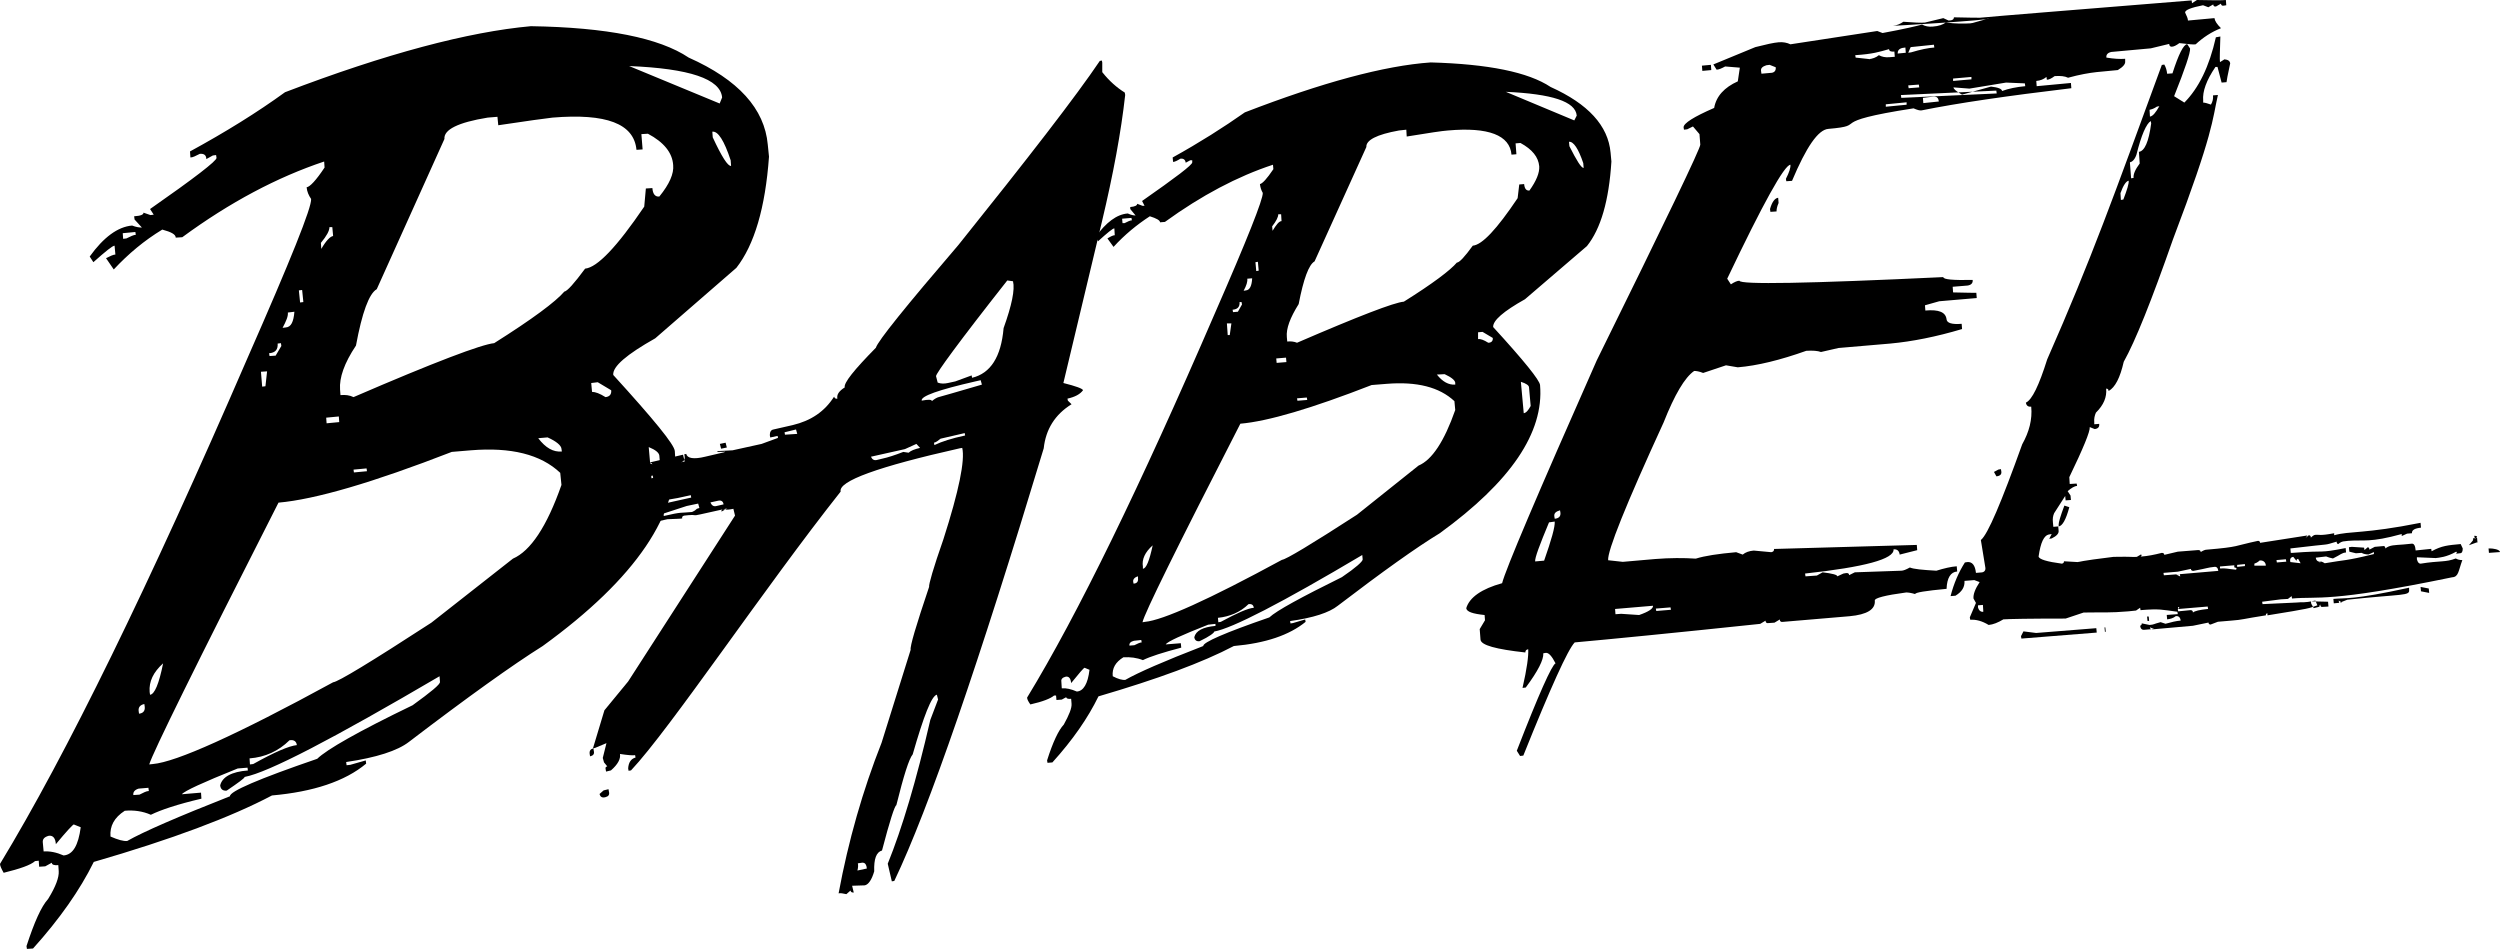 <?xml version="1.0" encoding="UTF-8"?>
<svg width="137px" height="52px" viewBox="0 0 137 52" version="1.1" xmlns="http://www.w3.org/2000/svg" xmlns:xlink="http://www.w3.org/1999/xlink">
    <!-- Generator: Sketch 41.2 (35397) - http://www.bohemiancoding.com/sketch -->
    <title>black / icon / babel</title>
    <desc>Created with Sketch.</desc>
    <defs></defs>
    <g id="Icon" stroke="none" stroke-width="1" fill="none" fill-rule="evenodd">
        <g id="Desktop-Landscape" transform="translate(-969, -2564)">
            <g id="知识框架" transform="translate(0, 1642)">
                <g id="Black" transform="translate(74, 327)">
                    <g id="black-/-icon-/-babel" transform="translate(881, 566)">
                        <rect id="Rectangle" x="0" y="0" width="165" height="110"></rect>
                        <g id="Group" transform="translate(14, 29)" fill="#000000">
                            <path d="M121.43,2.044 C121.071,3.646 120.487,4.832 119.702,5.622 L119.141,5.271 C119.747,3.756 120.039,2.878 120.016,2.659 L119.859,2.417 C119.657,2.439 119.388,2.966 119.051,4.02 L118.76,4.042 C118.737,3.844 118.692,3.69 118.603,3.537 L118.468,3.559 C115.821,10.781 114.631,14.14 112.186,19.694 C111.737,21.121 111.356,21.911 111.019,22.064 C111.042,22.218 111.131,22.306 111.311,22.284 C111.378,22.986 111.199,23.667 110.817,24.348 C109.673,27.531 108.933,29.287 108.551,29.594 L108.798,31.109 C108.821,31.262 108.731,31.372 108.551,31.372 L108.282,31.394 C108.237,30.977 108.08,30.78 107.811,30.801 L107.676,30.823 C107.34,31.35 107.071,31.965 106.891,32.667 L107.16,32.645 C107.519,32.426 107.676,32.163 107.654,31.833 L108.192,31.789 L108.484,31.899 C108.237,32.272 108.125,32.58 108.148,32.799 L108.282,33.041 L107.946,33.831 L107.968,33.963 C108.282,33.941 108.619,34.028 108.978,34.248 C109.224,34.226 109.494,34.116 109.785,33.941 C110.099,33.919 111.221,33.897 113.196,33.897 L114.183,33.567 C115.394,33.546 115.574,33.589 116.628,33.502 L117.055,33.458 L117.279,33.304 L117.301,33.436 C118.378,33.348 118.468,33.414 119.321,33.524 L119.343,33.655 L118.737,33.699 L118.76,33.941 C118.939,33.919 119.096,33.875 119.231,33.765 C119.388,33.743 119.478,33.831 119.5,34.007 C119.253,34.028 118.984,34.094 118.67,34.182 L118.401,34.094 C117.974,34.204 118.064,34.226 117.795,34.248 L117.369,34.16 C117.369,34.226 117.346,34.27 117.279,34.292 C117.301,34.446 117.369,34.533 117.526,34.511 L118.042,34.468 L117.817,34.38 C117.817,34.446 117.862,34.489 117.952,34.489 L120.173,34.292 L121.026,34.116 C121.026,34.182 121.071,34.226 121.138,34.226 L121.542,34.072 L122.305,34.007 C122.91,33.963 122.888,33.919 124.167,33.721 C124.167,33.655 124.189,33.611 124.256,33.611 L124.256,33.721 C126.702,33.326 126.478,33.348 126.994,33.172 L126.881,32.909 C126.186,33.063 126.208,32.975 125.849,33.019 L123.987,33.106 L123.965,32.975 L124.997,32.843 L125.378,32.821 L125.58,32.667 L125.603,32.799 C127.061,32.667 127.577,33.041 134.375,31.636 C134.734,31.614 134.712,31.306 134.936,30.692 C134.801,30.692 134.689,30.67 134.577,30.604 C134.016,30.823 133.724,30.714 132.647,30.889 C132.558,30.889 132.49,30.823 132.446,30.648 L132.446,30.538 L133.478,30.582 C133.657,30.56 134.061,30.538 134.599,30.231 C134.712,30.297 134.51,30.362 134.622,30.34 L134.801,30.319 C134.913,30.319 134.958,30.231 134.958,30.055 L134.846,29.814 C134.151,29.879 133.814,29.901 133.253,30.209 L133.231,30.077 L132.378,30.165 C132.356,29.901 132.288,29.792 132.176,29.792 L131.728,29.836 C131.212,29.879 130.965,29.858 130.718,30.055 C130.718,29.967 130.673,29.923 130.628,29.923 L130.135,29.967 L129.843,30.121 C129.843,30.033 129.798,29.989 129.753,29.989 L129.574,30.143 L129.551,30.011 L128.878,29.967 L128.721,29.989 L128.744,30.231 L129.103,30.319 L129.417,30.297 C129.529,30.362 129.663,30.384 129.798,30.384 L130.09,30.253 L130.09,30.362 C128.497,30.758 128.497,30.67 127.397,30.867 C127.263,30.78 127.173,30.758 127.128,30.758 C127.016,30.867 127.263,30.78 127.196,30.78 C127.016,30.801 126.926,30.714 126.904,30.56 L127.465,30.494 C127.51,30.494 127.532,30.538 127.846,30.604 C128.295,30.384 128.317,30.297 128.564,30.275 L128.542,30.033 C126.971,30.34 127.599,30.143 125.625,30.297 L125.535,30.297 L125.513,30.055 C128.048,29.748 127.196,29.923 128.048,29.682 C128.048,29.77 128.093,29.814 128.138,29.814 C128.228,29.726 128.362,29.66 128.497,29.66 L128.676,29.638 C129.551,29.572 129.865,29.748 131.615,29.265 L131.615,29.375 L131.907,29.243 L132.176,29.221 C132.154,28.957 132.558,28.936 132.67,28.914 L132.647,28.65 C129.574,29.265 128.766,29.089 127.913,29.331 L127.913,29.221 C127.106,29.375 127.083,29.287 126.881,29.309 C126.814,29.309 126.724,29.375 126.635,29.462 C126.635,29.375 126.59,29.331 126.522,29.331 C126.388,29.331 126.455,29.375 126.343,29.484 L126.522,29.331 L123.853,29.748 C123.853,29.682 123.808,29.638 123.74,29.638 C122.394,29.923 122.753,29.967 120.936,30.121 C120.846,30.121 120.734,30.165 120.599,30.253 C120.599,30.187 120.555,30.143 120.465,30.143 L119.343,30.231 L118.603,30.406 C118.603,30.34 118.558,30.297 118.468,30.297 C118.042,30.406 117.683,30.472 117.391,30.494 L117.369,30.494 C117.189,30.516 117.458,30.45 117.324,30.384 L117.099,30.516 C116.763,30.538 116.942,30.494 115.821,30.516 C113.846,30.758 114.071,30.78 113.846,30.801 L113.106,30.758 C113.106,30.823 113.083,30.867 112.994,30.889 C112.164,30.78 111.737,30.648 111.715,30.494 C111.827,29.726 112.006,29.331 112.298,29.287 L112.433,29.265 L112.298,29.528 L112.433,29.506 C112.702,29.375 112.814,29.243 112.814,29.111 L112.792,28.848 L112.523,28.87 L112.5,28.628 C112.478,28.431 112.5,28.277 112.567,28.123 L113.173,27.179 L113.196,27.421 L113.487,27.399 L113.465,27.157 L113.308,26.916 C113.51,26.74 113.689,26.631 113.824,26.631 L113.801,26.499 L113.42,26.521 L113.398,26.148 C114.16,24.567 114.542,23.645 114.519,23.404 L114.789,23.513 C114.968,23.491 115.058,23.404 115.035,23.228 L114.766,23.25 L114.766,23.14 C114.744,22.943 114.789,22.767 114.856,22.613 C115.282,22.196 115.462,21.757 115.417,21.296 C115.506,21.296 115.551,21.34 115.551,21.428 C115.91,21.23 116.18,20.703 116.381,19.825 C117.01,18.706 117.907,16.467 119.074,13.13 C121.317,7.225 121.228,6.588 121.542,5.205 L121.272,5.227 C121.295,5.403 121.25,5.578 121.16,5.732 C120.981,5.666 120.824,5.622 120.734,5.622 L120.734,5.512 C120.689,5.007 120.914,4.393 121.407,3.668 L121.519,3.668 L121.744,4.525 L122.013,4.503 C122.013,4.437 122.08,4.107 122.215,3.471 C122.192,3.339 122.103,3.273 121.901,3.251 L121.654,3.405 C121.631,3.229 121.654,2.768 121.676,2 L121.43,2.044 L121.43,2.044 Z M118.199,5.842 L118.333,5.82 C118.131,6.171 117.974,6.369 117.817,6.39 L117.795,6.017 C117.907,5.995 118.042,5.951 118.199,5.842 Z M117.077,8.476 C117.346,7.4 117.615,6.786 117.862,6.632 L117.885,6.764 C117.75,7.773 117.526,8.278 117.212,8.322 L117.256,8.959 C117.01,9.288 116.897,9.552 116.92,9.749 L116.785,9.771 L116.718,8.893 C116.853,8.871 116.987,8.739 117.077,8.476 L117.077,8.476 Z M116.651,9.903 C116.673,10.057 116.561,10.408 116.359,10.935 L116.224,10.957 L116.202,10.583 C116.359,10.144 116.516,9.925 116.651,9.903 Z M109.269,25.862 L109.404,26.104 C109.606,26.082 109.696,25.994 109.673,25.84 L109.651,25.709 L109.516,25.73 L109.269,25.862 L109.269,25.862 Z M112.814,28.738 L112.814,28.848 C113.016,28.826 113.218,28.475 113.398,27.794 L113.128,27.706 C112.904,28.299 112.814,28.628 112.814,28.738 L112.814,28.738 Z M135.519,29.506 L135.519,29.616 L135.295,29.879 L135.721,29.726 L135.766,29.726 L135.744,29.484 L135.654,29.484 L135.497,29.616 C135.497,29.55 135.968,29.418 135.609,29.353 C135.542,29.462 135.721,29.484 135.519,29.506 Z M136.394,30.297 L137,30.253 C136.978,30.099 136.596,30.055 136.462,30.055 L136.372,30.055 L136.394,30.297 L136.394,30.297 Z M125.67,30.516 L125.849,30.736 C125.849,30.67 125.872,30.626 125.939,30.626 L126.074,30.867 L125.513,30.801 C125.468,30.626 125.535,30.538 125.67,30.516 Z M123.83,30.714 C124.032,30.692 124.167,30.823 124.167,30.999 L123.539,30.999 L123.539,30.889 C123.606,30.867 123.718,30.823 123.83,30.714 Z M125.266,30.648 L125.288,30.78 L124.772,30.823 L124.75,30.692 L125.266,30.648 Z M120.061,31.175 C120.061,31.241 120.106,31.284 120.196,31.284 C121.026,31.131 120.936,31.109 121.34,31.065 C121.474,31.043 121.542,31.131 121.564,31.284 L119.253,31.482 L119.478,31.592 L119.455,31.46 L118.58,31.526 L118.558,31.394 L119.343,31.328 L120.061,31.175 L120.061,31.175 Z M122.439,30.977 L122.439,31.087 C122.372,31.087 122.664,31.109 122.529,31.219 C122.035,31.175 122.013,31.131 121.654,31.153 L121.654,31.043 L122.439,30.977 Z M123.022,30.911 L123.022,31.021 L122.596,31.065 L122.596,30.955 L123.022,30.911 Z M108.664,33.15 L108.686,33.524 C108.551,33.546 108.439,33.458 108.394,33.282 L108.394,33.172 L108.664,33.15 L108.664,33.15 Z M127.869,32.821 L127.891,33.063 L128.34,33.019 L128.16,32.909 L128.183,33.041 L128.631,32.865 C131.705,32.536 132.064,32.667 132.019,32.316 L132.019,32.206 C128.923,32.887 128.519,32.755 127.869,32.821 L127.869,32.821 Z M132.67,32.404 L133.119,32.492 L133.096,32.25 L132.647,32.163 L132.67,32.404 Z M119.388,33.26 C119.522,33.326 119.231,33.392 119.41,33.37 L120.981,33.238 L121.003,33.37 C120.555,33.414 120.263,33.48 120.173,33.567 C120.173,33.48 120.128,33.436 120.039,33.436 L119.365,33.502 L119.343,33.37 C119.522,33.348 119.253,33.348 119.388,33.26 L119.388,33.26 Z M126.657,33.085 L126.792,33.326 C127.308,33.216 127.016,33.238 127.151,33.128 C127.151,33.216 127.196,33.26 127.24,33.26 L127.599,33.238 L127.577,32.975 L126.635,32.953 L126.657,33.085 L126.657,33.085 Z M117.772,34.028 L117.683,34.028 L117.66,33.787 L117.75,33.787 L117.772,34.028 Z M110.75,34.863 L110.773,34.994 L114.901,34.665 L114.878,34.424 L111.58,34.687 L110.885,34.599 L110.75,34.863 Z M115.349,34.621 L115.394,34.621 L115.372,34.38 L115.327,34.38 L115.349,34.621 Z M52.529,13.415 C49.612,16.818 48.109,18.684 47.997,19.057 C46.808,20.264 46.225,20.989 46.292,21.23 C45.978,21.428 45.843,21.625 45.888,21.845 C45.798,21.867 45.731,21.823 45.709,21.735 C45.193,22.547 44.452,23.052 43.443,23.294 L42.388,23.535 C42.253,23.557 42.186,23.667 42.186,23.843 L42.209,23.974 L42.612,23.887 L42.635,23.996 L41.737,24.326 L40.145,24.677 L39.314,24.721 C39.202,24.83 39.965,24.699 39.673,24.787 L38.641,25.028 C38.013,25.182 37.654,25.116 37.609,24.874 L37.497,24.896 C37.564,25.138 37.497,25.291 37.318,25.335 L37.52,25.291 L37.43,24.918 L35.545,25.357 L35.747,25.445 C35.725,25.357 35.635,25.335 35.455,25.379 L35.209,25.577 L34.917,25.511 C34.648,25.665 34.468,25.752 34.423,25.752 L34.132,25.687 C33.346,26.126 33.93,26.126 33.885,26.126 L33.952,26.367 L34.401,26.257 L35.096,26.213 L35.029,26.499 C32.471,27.157 34.334,26.784 33.638,26.938 L33.504,26.96 L33.571,27.201 L33.975,27.113 L33.997,27.245 C33.481,27.355 33.189,27.465 33.1,27.574 L33.077,27.443 C32.404,27.596 31.731,28.101 31.058,28.936 C31.17,29.418 29.712,30.011 36.577,28.453 C37.048,28.431 37.318,28.431 37.385,28.409 C37.362,28.321 37.407,28.277 37.497,28.255 C38.26,28.167 37.901,28.299 38.372,28.189 L39.853,27.86 L39.539,28.035 C39.516,27.97 39.561,27.926 39.628,27.904 C39.808,27.948 39.987,27.926 40.189,27.882 L40.279,28.255 L34.423,37.343 L33.122,38.924 L32.494,41.009 L32.606,40.987 L33.234,40.724 L33.032,41.536 L33.1,41.778 L33.279,41.997 C33.189,42.019 33.167,42.063 33.189,42.151 L33.212,42.283 L33.481,42.217 C33.862,41.887 34.02,41.58 33.975,41.317 C34.401,41.383 34.67,41.404 34.805,41.383 L34.827,41.514 C34.58,41.58 34.446,41.778 34.423,42.107 L34.446,42.239 L34.58,42.217 C36.712,39.956 41.895,32.206 46.068,26.938 C45.933,26.367 48.109,25.577 52.596,24.567 L52.731,24.545 C52.888,25.226 52.552,26.894 51.699,29.55 C51.138,31.153 50.891,32.031 50.914,32.163 C50.196,34.292 49.859,35.433 49.904,35.609 L48.311,40.702 C47.279,43.314 46.494,46.058 45.955,48.956 C46.045,48.934 46.202,48.956 46.382,49 L46.606,48.802 C46.628,48.89 46.673,48.912 46.786,48.912 L46.696,48.539 L47.391,48.517 C47.593,48.473 47.773,48.21 47.907,47.749 C47.885,47.068 48.019,46.695 48.334,46.607 C48.76,44.983 49.029,44.149 49.119,44.127 C49.523,42.502 49.814,41.58 50.016,41.339 C50.622,39.231 51.048,38.134 51.34,38.068 L51.407,38.331 L50.981,39.451 C50.218,42.766 49.433,45.4 48.648,47.332 L48.872,48.298 L49.007,48.276 C50.914,44.28 53.628,36.377 57.196,24.567 C57.308,23.535 57.802,22.723 58.721,22.152 L58.519,21.955 L58.497,21.845 C58.901,21.757 59.193,21.603 59.35,21.384 C59.327,21.296 58.968,21.164 58.273,20.989 L60.382,12.164 C61.01,9.53 61.436,7.225 61.66,5.205 L61.638,5.073 C61.212,4.81 60.785,4.437 60.404,3.954 L60.404,3.427 L60.382,3.317 L60.269,3.339 C58.968,5.271 56.366,8.63 52.529,13.415 L52.529,13.415 Z M55.513,15.413 C55.625,15.874 55.446,16.73 54.997,17.981 C54.862,19.562 54.279,20.462 53.269,20.703 L53.247,20.572 L52.35,20.901 L51.946,20.989 C51.744,21.033 51.564,21.033 51.385,20.967 L51.295,20.616 C51.273,20.484 52.552,18.728 55.199,15.369 L55.513,15.413 L55.513,15.413 Z M53.449,20.901 L53.741,20.835 L53.808,21.077 C52.394,21.494 51.609,21.713 51.452,21.757 C51.362,21.779 51.228,21.845 51.071,21.977 C51.048,21.889 50.869,21.889 50.51,21.955 C50.443,21.713 51.43,21.362 53.449,20.901 L53.449,20.901 Z M39.516,24.589 L39.83,24.523 L39.763,24.26 L39.449,24.326 L39.516,24.589 Z M43.622,23.535 L43.689,23.777 L43.016,23.821 L42.994,23.689 L43.622,23.535 L43.622,23.535 Z M35.77,26.06 L35.792,26.191 L35.366,26.279 L35.343,26.148 L35.77,26.06 Z M34.984,27.662 L35.007,27.772 L34.491,27.882 L34.423,27.64 L34.984,27.662 L34.984,27.662 Z M36.218,27.399 L36.241,27.509 L35.298,27.728 L35.276,27.618 L36.218,27.399 Z M37.856,27.135 L37.878,27.267 L35.411,27.816 L35.343,27.574 C36.779,27.333 36.622,27.421 37.856,27.135 L37.856,27.135 Z M50.218,24.326 L50.42,24.545 C50.128,24.611 49.904,24.699 49.792,24.809 L49.5,24.765 C49.052,24.94 48.648,25.072 48.334,25.138 L48.064,25.204 C47.907,25.248 47.795,25.182 47.728,25.028 L49.59,24.611 L50.218,24.326 L50.218,24.326 Z M51.542,24.04 L52.866,23.733 L52.888,23.865 C52.17,24.018 51.609,24.194 51.205,24.391 L51.183,24.26 C51.295,24.238 51.407,24.15 51.542,24.04 Z M37.632,27.728 L38.26,27.596 L38.327,27.838 C38.058,27.904 38.26,27.904 37.923,28.057 C37.273,28.123 37.407,28.035 36.375,28.277 L36.353,28.145 L37.632,27.728 Z M39.337,27.443 C39.516,27.399 39.628,27.465 39.651,27.64 L39.27,27.728 C39.112,27.772 39,27.706 38.933,27.531 L39.337,27.443 L39.337,27.443 Z M32.314,41.317 L32.337,41.448 C32.516,41.404 32.584,41.317 32.539,41.141 L32.516,41.009 C32.359,41.053 32.292,41.141 32.314,41.317 Z M32.853,43.512 C32.898,43.666 32.987,43.731 33.167,43.688 C33.346,43.644 33.414,43.556 33.369,43.38 L33.346,43.248 L33.077,43.314 L32.853,43.512 L32.853,43.512 Z M47.167,47.288 C47.346,47.244 47.436,47.31 47.481,47.463 L47.503,47.595 L46.987,47.705 C47.032,47.529 47.032,47.397 47.01,47.31 L47.167,47.288 L47.167,47.288 Z" id="Shape"></path>
                            <path d="M68.217,6.158 C67.055,6.975 65.737,7.813 64.262,8.63 L64.285,8.873 C64.374,8.873 64.508,8.806 64.687,8.696 C64.866,8.674 64.955,8.762 64.977,8.917 L65.223,8.784 L65.335,8.784 L65.335,8.895 C65.357,9.027 64.419,9.733 62.586,11.014 L62.721,11.278 L62.609,11.278 L62.318,11.168 C62.318,11.256 62.207,11.323 61.938,11.345 L61.938,11.455 L62.229,11.808 C62.14,11.808 61.983,11.786 61.804,11.698 C61.201,11.742 60.62,12.183 60.039,12.978 L60.173,13.221 C60.687,12.757 60.978,12.514 61.067,12.514 L61.089,12.89 C61,12.89 60.866,12.956 60.687,13.066 L61.022,13.53 C61.626,12.868 62.296,12.316 63.011,11.852 C63.368,11.963 63.57,12.073 63.57,12.183 L63.838,12.161 C65.849,10.705 67.815,9.667 69.759,9.027 L69.781,9.27 C69.424,9.8 69.178,10.065 69.044,10.087 C69.066,10.263 69.111,10.418 69.2,10.572 C69.223,10.903 68.351,13.11 66.564,17.194 C62.475,26.662 59.056,33.681 56.285,38.228 C56.285,38.316 56.352,38.448 56.464,38.603 C57.157,38.448 57.581,38.272 57.76,38.117 L57.872,38.117 L57.894,38.36 L58.185,38.338 L58.43,38.205 C58.43,38.272 58.52,38.316 58.699,38.294 L58.721,38.559 C58.743,38.801 58.587,39.177 58.296,39.706 C58.006,40.015 57.693,40.677 57.38,41.671 L57.403,41.803 L57.671,41.781 C58.788,40.545 59.615,39.353 60.196,38.161 C63.436,37.212 65.893,36.307 67.614,35.402 C69.357,35.248 70.653,34.806 71.547,34.078 L71.524,33.946 L70.854,34.144 L70.72,34.166 L70.697,34.034 C71.971,33.857 72.842,33.57 73.312,33.195 C75.77,31.319 77.624,29.995 78.898,29.222 C82.786,26.397 84.618,23.705 84.395,21.1 C84.372,20.835 83.523,19.776 81.825,17.922 C81.803,17.569 82.384,17.061 83.568,16.399 L86.964,13.486 C87.724,12.537 88.171,10.992 88.305,8.851 L88.26,8.365 C88.126,6.886 87.031,5.694 84.975,4.767 C83.747,3.951 81.557,3.509 78.406,3.421 C75.859,3.598 72.44,4.525 68.217,6.158 L68.217,6.158 Z M86.405,6.334 L86.271,6.599 L82.518,5.032 C85.042,5.143 86.338,5.562 86.405,6.334 L86.405,6.334 Z M71.167,16.664 C71.435,15.273 71.725,14.501 72.038,14.324 L74.876,8.056 C74.853,7.681 75.434,7.372 76.663,7.151 L77.066,7.107 L77.088,7.482 C78.295,7.284 79.032,7.173 79.345,7.151 C81.579,6.952 82.741,7.416 82.83,8.475 L83.099,8.453 L83.054,7.857 L83.322,7.835 C83.97,8.188 84.305,8.608 84.35,9.115 C84.372,9.469 84.193,9.91 83.814,10.44 C83.635,10.462 83.545,10.329 83.523,10.087 L83.255,10.109 L83.166,10.859 C82.026,12.559 81.222,13.419 80.708,13.463 C80.261,14.081 79.97,14.39 79.836,14.39 C79.479,14.81 78.518,15.538 76.932,16.531 C76.395,16.576 74.451,17.326 71.077,18.783 C70.921,18.716 70.72,18.694 70.541,18.716 L70.519,18.474 C70.474,18.01 70.697,17.414 71.167,16.664 L71.167,16.664 Z M86.763,8.939 L86.785,9.204 C86.651,9.204 86.405,8.806 86.003,8.012 L85.981,7.769 C86.227,7.747 86.495,8.144 86.763,8.939 Z M62.005,11.941 L62.028,12.073 C61.938,12.073 61.804,12.139 61.626,12.228 L61.514,12.228 L61.492,11.985 L62.005,11.941 Z M70.206,11.742 L70.228,12.117 C70.094,12.117 69.938,12.316 69.737,12.647 L69.714,12.404 C69.938,12.117 70.049,11.896 70.049,11.742 L70.206,11.742 L70.206,11.742 Z M68.932,14.346 L68.977,14.832 L68.843,14.854 L68.798,14.368 L68.932,14.346 Z M68.619,15.251 C68.597,15.671 68.485,15.891 68.284,15.913 L68.15,15.935 C68.307,15.649 68.374,15.428 68.351,15.273 L68.619,15.251 L68.619,15.251 Z M68.038,16.553 L68.061,16.686 L67.837,17.083 L67.569,17.105 L67.547,16.973 C67.815,16.951 67.949,16.818 67.927,16.553 L68.038,16.553 L68.038,16.553 Z M67.48,17.723 L67.39,18.363 L67.279,18.363 L67.234,17.723 L67.48,17.723 L67.48,17.723 Z M81.244,18.187 L81.803,18.518 C81.825,18.672 81.736,18.783 81.557,18.783 C81.311,18.628 81.132,18.562 80.998,18.584 L80.998,18.209 L81.244,18.187 L81.244,18.187 Z M70.474,19.599 L70.496,19.842 L69.96,19.886 L69.938,19.643 L70.474,19.599 Z M79.166,20.504 C79.546,20.681 79.725,20.835 79.747,20.968 L79.747,21.078 C79.389,21.1 79.054,20.924 78.741,20.526 L79.166,20.504 Z M67.971,23.219 C69.491,23.087 71.882,22.38 75.166,21.1 L75.993,21.034 C77.647,20.902 78.875,21.211 79.702,21.983 L79.747,22.469 C79.144,24.19 78.473,25.205 77.736,25.514 L74.362,28.207 C71.837,29.84 70.474,30.657 70.251,30.679 C66.229,32.864 63.726,33.99 62.743,34.078 L62.609,34.1 C62.698,33.637 64.486,30.017 67.971,23.219 L67.971,23.219 Z M71.614,21.784 L71.636,21.917 L71.1,21.961 L71.077,21.829 L71.614,21.784 Z M83.791,21.233 L83.881,22.248 C83.747,22.491 83.635,22.623 83.501,22.645 L83.344,20.924 C83.635,21.012 83.791,21.122 83.791,21.233 Z M63.167,29.885 C62.989,30.723 62.81,31.165 62.631,31.165 L62.631,31.054 C62.564,30.657 62.743,30.26 63.167,29.885 Z M66.541,34.608 C67.525,34.431 70.228,33.041 74.652,30.414 L74.675,30.657 C74.675,30.767 74.317,31.098 73.535,31.628 C71.301,32.732 69.96,33.46 69.558,33.835 C67.122,34.674 65.916,35.204 65.938,35.402 C63.771,36.241 62.363,36.859 61.67,37.256 C61.514,37.278 61.268,37.212 60.978,37.058 C60.933,36.616 61.134,36.285 61.559,36.02 C61.938,35.998 62.296,36.042 62.631,36.175 C63.033,35.976 63.726,35.756 64.732,35.491 L64.709,35.248 L63.882,35.314 C63.972,35.16 64.754,34.806 66.206,34.233 L66.608,34.188 L66.608,34.299 C65.916,34.365 65.536,34.564 65.447,34.917 C65.469,35.071 65.558,35.16 65.737,35.138 C66.296,34.873 66.541,34.674 66.541,34.608 L66.541,34.608 Z M62.363,31.584 L62.363,31.694 C62.385,31.871 62.296,31.981 62.117,31.981 L62.095,31.849 C62.095,31.739 62.184,31.628 62.363,31.584 L62.363,31.584 Z M68.709,33.306 C68.396,33.328 67.793,33.593 66.899,34.078 L66.765,34.1 L66.742,33.857 C67.39,33.791 67.971,33.548 68.418,33.107 C68.597,33.085 68.686,33.151 68.709,33.306 L68.709,33.306 Z M62.14,35.115 L62.542,35.071 L62.564,35.204 C62.475,35.204 62.341,35.27 62.162,35.358 L61.894,35.38 C61.871,35.248 61.961,35.16 62.14,35.115 L62.14,35.115 Z M59.436,36.594 L59.704,36.705 C59.615,37.477 59.369,37.874 59.011,37.896 C58.699,37.764 58.43,37.698 58.185,37.72 L58.162,37.345 C58.14,37.212 58.229,37.124 58.408,37.08 C58.587,37.058 58.676,37.19 58.699,37.433 C59.145,36.881 59.391,36.594 59.436,36.594 Z M15.619,5.054 C14.099,6.158 12.356,7.239 10.412,8.299 L10.435,8.63 C10.569,8.63 10.725,8.542 10.949,8.431 C11.172,8.409 11.306,8.497 11.306,8.718 L11.664,8.52 L11.842,8.497 L11.865,8.652 C11.887,8.806 10.658,9.756 8.223,11.455 L8.424,11.764 L8.245,11.786 L7.865,11.654 C7.865,11.764 7.709,11.83 7.351,11.852 L7.374,12.029 L7.776,12.47 C7.642,12.47 7.463,12.448 7.24,12.36 C6.458,12.426 5.675,13 4.916,14.059 L5.117,14.368 C5.787,13.772 6.167,13.463 6.279,13.463 L6.323,13.949 C6.212,13.949 6.033,14.037 5.81,14.148 L6.234,14.766 C7.038,13.905 7.91,13.177 8.893,12.581 C9.385,12.713 9.63,12.846 9.63,13.022 L9.988,13 C12.602,11.08 15.194,9.711 17.764,8.851 L17.786,9.182 C17.317,9.888 16.982,10.241 16.803,10.263 C16.825,10.506 16.915,10.705 17.049,10.903 C17.093,11.345 15.932,14.236 13.563,19.621 C8.156,32.114 3.642,41.34 0,47.343 C0,47.453 0.089,47.63 0.201,47.829 C1.095,47.608 1.676,47.409 1.922,47.188 L2.123,47.166 L2.145,47.497 L2.48,47.475 L2.838,47.277 C2.838,47.387 2.972,47.431 3.195,47.409 L3.218,47.74 C3.24,48.071 3.061,48.579 2.637,49.263 C2.257,49.683 1.877,50.543 1.452,51.846 L1.475,52 L1.81,51.978 C3.262,50.367 4.379,48.778 5.139,47.233 C9.407,45.997 12.647,44.783 14.904,43.591 C17.16,43.392 18.903,42.818 20.065,41.847 L20.043,41.671 L19.194,41.913 L18.993,41.935 L18.97,41.759 C20.624,41.516 21.786,41.141 22.411,40.655 C25.651,38.183 28.087,36.44 29.74,35.402 C34.857,31.694 37.27,28.119 36.98,24.72 C36.958,24.367 35.818,22.976 33.606,20.548 C33.561,20.085 34.343,19.423 35.907,18.54 L40.354,14.677 C41.337,13.419 41.94,11.389 42.141,8.586 L42.074,7.924 C41.896,5.959 40.466,4.37 37.74,3.156 C36.131,2.075 33.248,1.501 29.092,1.435 C25.674,1.744 21.16,2.935 15.619,5.054 L15.619,5.054 Z M39.572,5.341 L39.438,5.672 L34.477,3.62 C37.784,3.752 39.482,4.326 39.572,5.341 L39.572,5.341 Z M19.507,18.937 C19.842,17.127 20.222,16.09 20.646,15.847 L24.355,7.615 C24.311,7.107 25.093,6.71 26.724,6.445 L27.26,6.401 L27.305,6.864 C28.914,6.621 29.897,6.489 30.277,6.445 C33.226,6.202 34.745,6.776 34.879,8.211 L35.215,8.188 L35.148,7.35 L35.505,7.328 C36.377,7.791 36.846,8.365 36.89,9.049 C36.935,9.513 36.689,10.087 36.131,10.771 C35.907,10.793 35.773,10.638 35.751,10.307 L35.393,10.329 L35.304,11.323 C33.807,13.53 32.734,14.655 32.064,14.722 C31.461,15.538 31.081,15.958 30.925,15.98 C30.455,16.531 29.182,17.48 27.081,18.805 C26.389,18.871 23.819,19.842 19.373,21.762 C19.149,21.652 18.926,21.63 18.658,21.652 L18.635,21.343 C18.59,20.703 18.859,19.908 19.507,18.937 L19.507,18.937 Z M40.041,8.784 L40.063,9.093 C39.885,9.115 39.549,8.586 39.058,7.526 L39.036,7.217 C39.348,7.173 39.684,7.703 40.041,8.784 Z M7.418,12.713 L7.441,12.868 C7.329,12.868 7.15,12.956 6.927,13.066 L6.748,13.088 L6.726,12.779 L7.418,12.713 Z M18.211,12.448 L18.255,12.934 C18.099,12.956 17.875,13.177 17.607,13.64 L17.585,13.309 C17.898,12.934 18.054,12.647 18.054,12.448 L18.211,12.448 Z M16.557,15.891 L16.624,16.553 L16.445,16.576 L16.378,15.913 L16.557,15.891 Z M16.133,17.083 C16.088,17.635 15.954,17.922 15.663,17.944 L15.485,17.966 C15.686,17.591 15.797,17.326 15.775,17.127 L16.133,17.083 Z M15.395,18.805 L15.418,18.959 L15.105,19.489 L14.77,19.511 L14.747,19.357 C15.082,19.334 15.239,19.158 15.216,18.827 L15.395,18.805 L15.395,18.805 Z M14.636,20.35 L14.546,21.166 L14.367,21.188 L14.3,20.372 L14.636,20.35 Z M32.757,20.946 L33.494,21.387 C33.516,21.608 33.405,21.74 33.181,21.762 C32.868,21.564 32.623,21.475 32.444,21.475 L32.399,20.99 L32.757,20.946 Z M18.568,22.822 L18.59,23.131 L17.898,23.197 L17.875,22.888 L18.568,22.822 Z M30.008,23.969 C30.5,24.19 30.746,24.411 30.768,24.587 L30.79,24.742 C30.321,24.786 29.897,24.543 29.495,24.014 L30.008,23.969 Z M15.261,27.545 C17.272,27.368 20.445,26.441 24.758,24.764 L25.808,24.676 C27.997,24.499 29.629,24.896 30.701,25.912 L30.768,26.574 C29.964,28.869 29.07,30.194 28.109,30.613 L23.64,34.122 C20.311,36.285 18.523,37.367 18.255,37.389 C12.96,40.28 9.653,41.759 8.379,41.869 L8.178,41.891 C8.357,41.273 10.703,36.506 15.261,27.545 L15.261,27.545 Z M20.088,25.669 L20.11,25.823 L19.395,25.89 L19.373,25.735 L20.088,25.669 Z M36.131,24.963 L36.242,26.265 C36.086,26.618 35.93,26.795 35.751,26.795 L35.55,24.499 C35.93,24.654 36.108,24.808 36.131,24.963 Z M8.938,36.351 C8.714,37.477 8.468,38.051 8.223,38.073 L8.2,37.919 C8.156,37.345 8.401,36.837 8.938,36.351 L8.938,36.351 Z M13.407,42.576 C14.703,42.333 18.255,40.479 24.087,37.058 L24.11,37.367 C24.132,37.499 23.618,37.919 22.612,38.647 C19.641,40.081 17.898,41.075 17.384,41.582 C14.166,42.686 12.58,43.37 12.602,43.635 C9.742,44.761 7.865,45.577 6.971,46.085 C6.77,46.107 6.458,46.019 6.055,45.842 C6.011,45.268 6.256,44.805 6.837,44.43 C7.329,44.385 7.821,44.452 8.267,44.65 C8.804,44.385 9.72,44.076 11.038,43.767 L11.016,43.436 L9.966,43.525 C10.1,43.348 11.105,42.885 13.027,42.112 L13.563,42.068 L13.585,42.222 C12.692,42.289 12.178,42.576 12.066,43.039 C12.088,43.238 12.2,43.348 12.423,43.326 C13.071,42.885 13.407,42.642 13.407,42.576 L13.407,42.576 Z M7.91,38.581 L7.932,38.735 C7.955,38.956 7.843,39.088 7.619,39.11 L7.597,38.956 C7.575,38.757 7.686,38.625 7.91,38.581 Z M16.267,40.832 C15.842,40.876 15.06,41.207 13.876,41.869 L13.697,41.891 L13.675,41.56 C14.524,41.494 15.261,41.163 15.864,40.567 C16.11,40.523 16.244,40.633 16.267,40.832 Z M7.597,43.216 L8.133,43.171 L8.156,43.348 C8.022,43.348 7.865,43.436 7.642,43.547 L7.307,43.569 C7.284,43.414 7.374,43.282 7.597,43.216 Z M4.044,45.18 L4.424,45.334 C4.29,46.328 4,46.835 3.486,46.879 C3.084,46.703 2.726,46.637 2.391,46.659 L2.346,46.173 C2.324,45.975 2.436,45.864 2.681,45.798 C2.905,45.776 3.039,45.93 3.061,46.261 C3.664,45.533 4,45.18 4.044,45.18 L4.044,45.18 Z M103.164,1.81 L102.873,1.699 L98.114,2.428 C97.935,2.34 97.712,2.295 97.466,2.317 C97.198,2.34 96.796,2.428 96.192,2.582 L93.891,3.531 L94.07,3.818 C94.181,3.818 94.338,3.752 94.539,3.642 L95.343,3.708 L95.232,4.458 C94.494,4.789 94.047,5.275 93.936,5.915 C92.818,6.401 92.26,6.754 92.26,6.975 L92.282,7.107 L92.461,7.085 L92.774,6.93 L93.131,7.35 L93.176,7.924 C93.198,8.1 91.299,12.051 87.5,19.754 C84.216,27.17 82.495,31.231 82.316,31.959 C81.199,32.268 80.529,32.732 80.35,33.328 C80.373,33.526 80.708,33.637 81.356,33.703 L81.378,33.99 L81.088,34.475 L81.132,35.049 C81.155,35.358 81.981,35.579 83.59,35.756 C83.59,35.645 83.635,35.601 83.747,35.579 C83.769,35.932 83.679,36.638 83.434,37.698 L83.612,37.676 C84.283,36.771 84.596,36.153 84.573,35.8 L84.707,35.778 C84.864,35.756 85.042,35.954 85.244,36.351 C85.042,36.44 84.327,38.029 83.121,41.141 L83.3,41.428 L83.478,41.406 C84.975,37.676 85.914,35.601 86.294,35.204 C88.26,35.027 91.634,34.696 96.46,34.188 L96.751,34.012 C96.751,34.122 96.818,34.166 96.93,34.144 L97.242,34.122 L97.533,33.946 C97.533,34.056 97.6,34.1 97.712,34.078 L101.354,33.769 C102.315,33.681 102.784,33.394 102.739,32.908 C102.717,32.776 103.298,32.621 104.46,32.467 C104.571,32.467 104.728,32.489 104.951,32.555 C104.951,32.467 105.51,32.379 106.672,32.268 C106.694,31.672 106.895,31.341 107.253,31.319 L107.23,31.032 C106.918,31.054 106.538,31.143 106.113,31.275 C105.353,31.231 104.862,31.187 104.661,31.098 C104.46,31.209 104.303,31.275 104.192,31.275 L101.644,31.363 L101.332,31.518 C101.332,31.43 101.264,31.385 101.153,31.407 L101.019,31.43 L100.684,31.584 C100.684,31.496 100.415,31.43 99.879,31.363 L99.566,31.54 L98.941,31.584 L98.918,31.43 C102.181,31.076 103.812,30.635 103.767,30.105 C103.968,30.083 104.08,30.194 104.102,30.392 L105.063,30.149 L105.041,29.862 L97.22,30.083 C97.22,30.194 97.175,30.238 97.064,30.26 L96.103,30.171 C95.857,30.194 95.656,30.26 95.5,30.392 L95.142,30.26 C94.159,30.348 93.422,30.458 92.93,30.613 C92.26,30.569 91.522,30.569 90.696,30.635 L88.93,30.789 L88.126,30.701 C88.081,30.194 89.087,27.677 91.165,23.153 C91.768,21.63 92.327,20.681 92.841,20.328 C92.952,20.328 93.109,20.35 93.332,20.438 L94.584,20.019 L95.232,20.129 C96.304,20.041 97.555,19.732 98.985,19.224 C99.343,19.202 99.611,19.224 99.79,19.29 L100.751,19.07 L103.588,18.827 C104.795,18.716 106.113,18.452 107.521,18.032 L107.499,17.745 C106.962,17.789 106.694,17.701 106.672,17.503 C106.627,17.105 106.247,16.951 105.51,17.017 L105.488,16.73 L106.27,16.509 L108.325,16.333 L108.303,16.046 C108.214,16.046 107.811,16.046 107.029,16.024 L107.007,15.715 L107.811,15.649 C108.012,15.626 108.124,15.516 108.102,15.34 C107.029,15.362 106.493,15.317 106.493,15.185 C99.052,15.538 95.343,15.604 95.321,15.384 C95.209,15.384 95.053,15.45 94.852,15.582 L94.651,15.273 C96.617,11.146 97.779,9.049 98.114,9.027 C98.136,9.182 98.047,9.447 97.868,9.8 L97.89,9.932 L98.203,9.91 C98.985,8.056 99.633,7.107 100.192,7.063 C102.516,6.864 99.857,6.71 104.862,5.937 C105.063,6.025 105.219,6.07 105.309,6.048 C107.275,5.65 110.001,5.253 113.509,4.834 L113.487,4.547 L111.61,4.723 L111.588,4.436 C111.811,4.414 111.99,4.348 112.146,4.216 L112.168,4.37 C112.28,4.37 112.414,4.304 112.593,4.171 C112.906,4.149 113.152,4.171 113.33,4.26 C113.978,4.083 114.492,3.995 114.895,3.951 L116.056,3.84 C116.347,3.664 116.481,3.509 116.459,3.355 L116.459,3.222 C116.168,3.244 115.833,3.222 115.431,3.156 C115.408,3.002 115.498,2.891 115.699,2.847 L117.866,2.649 L118.872,2.406 C118.872,2.516 118.939,2.56 119.006,2.56 C119.118,2.56 119.252,2.494 119.43,2.362 C119.944,2.428 120.257,2.45 120.324,2.428 C120.726,2.053 121.196,1.744 121.71,1.545 C121.486,1.324 121.374,1.148 121.352,0.993 L119.9,1.126 C119.9,1.015 119.833,0.883 119.743,0.684 C119.743,0.552 120.056,0.419 120.726,0.287 L121.017,0.397 L121.285,0.243 C121.285,0.331 121.352,0.375 121.441,0.353 L121.71,0.199 C121.71,0.287 121.777,0.331 121.866,0.309 L122,0.287 L121.978,0 C121.777,0.022 121.24,0.022 120.391,0 L120.123,0.177 L120.101,0.022 C113.286,0.574 109.42,0.883 108.504,0.971 C108.392,0.971 107.901,0.971 107.074,0.949 C107.074,1.059 106.985,1.126 106.784,1.126 L106.493,0.993 L105.488,1.236 C105.264,1.258 104.862,1.236 104.303,1.192 C104.147,1.302 103.968,1.39 103.745,1.413 C103.521,1.435 109.152,1.104 108.973,1.015 L108.102,1.258 L107.968,1.28 C107.61,1.302 107.163,1.302 106.627,1.236 C106.471,1.346 106.247,1.435 105.912,1.457 C105.689,1.479 105.488,1.435 105.331,1.346 C105.085,1.413 104.37,1.589 103.164,1.81 L103.164,1.81 Z M103.521,2.693 C103.521,2.803 103.633,2.847 103.812,2.825 L103.834,3.112 L103.544,3.134 C103.32,3.156 103.119,3.112 102.963,3.024 C102.806,3.156 102.605,3.222 102.404,3.244 L102.493,3.244 L101.689,3.156 L101.667,3.024 C102.65,2.958 102.963,2.847 103.521,2.693 L103.521,2.693 Z M104.259,2.626 L104.415,2.604 L104.437,2.891 L103.99,2.935 C103.99,2.781 104.058,2.671 104.259,2.626 Z M105.979,2.45 L106.001,2.604 C105.666,2.626 105.242,2.715 104.728,2.869 L104.571,2.891 L104.705,2.582 L105.979,2.45 L105.979,2.45 Z M93.288,3.885 L93.779,3.84 L93.757,3.553 L93.265,3.598 L93.288,3.885 Z M96.796,3.576 L96.974,3.553 L97.31,3.686 C97.332,3.885 97.22,3.995 97.019,3.995 L96.527,4.039 L96.505,3.885 C96.483,3.73 96.595,3.642 96.796,3.576 Z M108.035,4.216 L108.035,4.348 L107.029,4.436 L107.029,4.304 L108.035,4.216 Z M105.152,4.635 L105.175,4.789 L104.594,4.834 L104.571,4.679 L105.152,4.635 Z M107.923,4.856 L109.934,4.525 L110.962,4.569 L110.984,4.723 C110.493,4.767 110.068,4.856 109.711,4.988 C109.711,4.878 109.51,4.789 109.107,4.745 L107.521,5.187 C107.208,5.01 107.052,4.878 107.052,4.789 L107.923,4.856 L107.923,4.856 Z M105.934,5.297 C106.136,5.275 106.225,5.363 106.247,5.562 L105.398,5.65 L105.376,5.363 L105.934,5.297 L105.934,5.297 Z M104.169,5.209 L104.192,5.363 L109.42,5.121 L109.398,4.966 L104.169,5.209 Z M104.482,5.606 L104.482,5.739 L103.342,5.849 L103.342,5.716 L104.482,5.606 Z M96.997,11.455 L97.019,11.61 L97.354,11.587 C97.354,11.477 97.377,11.323 97.466,11.124 L97.444,10.837 C97.265,10.859 97.108,11.058 96.997,11.455 L96.997,11.455 Z M85.489,27.964 L85.512,28.097 C85.534,28.295 85.422,28.406 85.199,28.428 L85.177,28.295 C85.154,28.119 85.266,28.031 85.489,27.964 Z M85.199,28.582 C85.221,28.869 85.02,29.576 84.618,30.723 L84.126,30.767 C84.104,30.569 84.372,29.862 84.886,28.626 L85.199,28.582 L85.199,28.582 Z M90.584,33.195 C90.606,33.35 90.338,33.526 89.824,33.703 L88.841,33.637 L88.528,33.659 L88.506,33.372 L90.584,33.195 L90.584,33.195 Z M91.545,33.284 L91.567,33.416 L90.763,33.482 L90.74,33.35 L91.545,33.284 Z" id="Shape"></path>
                        </g>
                    </g>
                </g>
            </g>
        </g>
    </g>
</svg>